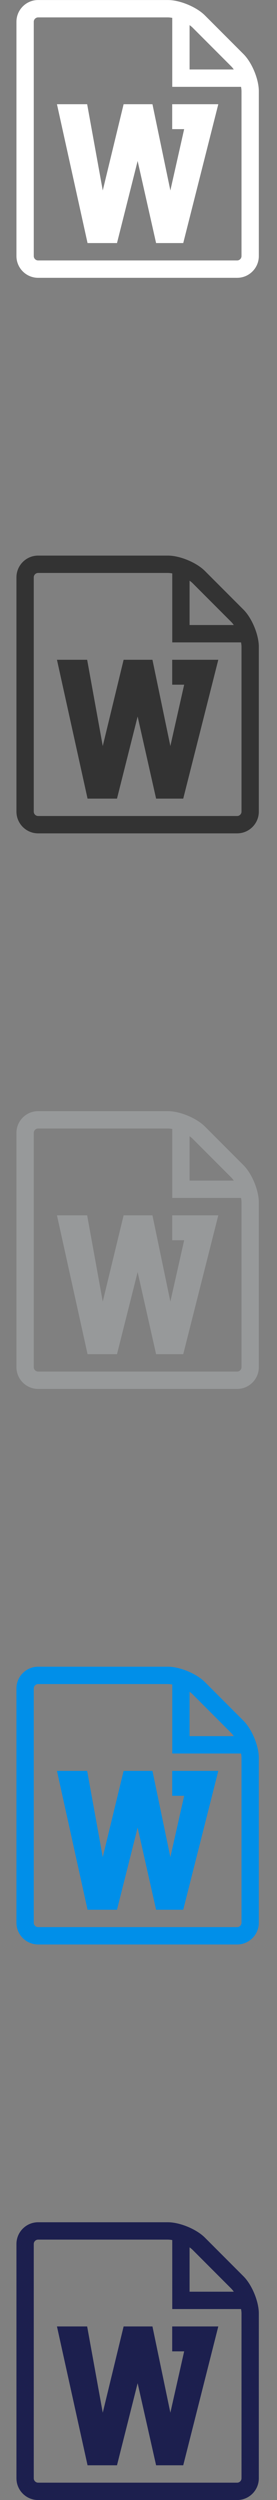 <svg xmlns="http://www.w3.org/2000/svg" width="32" height="288" viewBox="0 0 32 288"><rect x="0" y="0" width="32" height="288" fill="#808080" stroke="none"/><path fill="#fff" d="M19.893 14.876h1.382l-1.594 7.068-2.07-9.938h-3.33l-2.41 9.938-1.803-9.938H6.58l3.535 15.996h3.4l2.385-9.46 2.133 9.46h3.135l4.05-15.996h-5.325v2.87zm8.24-8.64l-4.465-4.464C22.696.8 20.775.004 19.4.004h-15c-1.375 0-2.5 1.125-2.5 2.5v27c0 1.375 1.125 2.5 2.5 2.5h23c1.375 0 2.5-1.125 2.5-2.5v-19c0-1.375-.795-3.296-1.767-4.268zM26.718 7.65c.098.098.195.218.29.354H21.9V2.896c.136.095.256.192.354.29l4.464 4.464zM27.9 29.504c0 .27-.23.5-.5.5h-23c-.27 0-.5-.23-.5-.5v-27c0-.27.23-.5.5-.5h15c.15 0 .32.02.5.053v7.947h7.947c.034.18.053.35.053.5v19z"/><path fill="#333" d="M19.893 78.876h1.382l-1.594 7.068-2.07-9.938h-3.33l-2.41 9.938-1.803-9.938H6.58l3.535 15.996h3.4l2.385-9.46 2.133 9.46h3.135l4.05-15.996h-5.325v2.87zm8.24-8.64l-4.465-4.464c-.972-.972-2.893-1.768-4.268-1.768h-15c-1.375 0-2.5 1.125-2.5 2.5v27c0 1.375 1.125 2.5 2.5 2.5h23c1.375 0 2.5-1.125 2.5-2.5v-19c0-1.375-.795-3.296-1.767-4.268zm-1.415 1.414c.098.098.195.218.29.354H21.9v-5.108c.136.095.256.192.354.29l4.464 4.464zM27.9 93.504c0 .27-.23.5-.5.5h-23c-.27 0-.5-.23-.5-.5v-27c0-.27.23-.5.5-.5h15c.15 0 .32.02.5.053v7.947h7.947c.034.18.053.35.053.5v19z"/><path fill="#97999A" d="M19.893 142.876h1.382l-1.594 7.068-2.07-9.938h-3.33l-2.41 9.938-1.803-9.938H6.58l3.535 15.996h3.4l2.385-9.46 2.133 9.46h3.135l4.05-15.996h-5.325v2.87zm8.24-8.64l-4.465-4.464c-.972-.972-2.893-1.768-4.268-1.768h-15c-1.375 0-2.5 1.125-2.5 2.5v27c0 1.375 1.125 2.5 2.5 2.5h23c1.375 0 2.5-1.125 2.5-2.5v-19c0-1.375-.795-3.296-1.767-4.268zm-1.415 1.414c.098.098.195.218.29.354H21.9v-5.108c.136.095.256.192.354.29l4.464 4.464zm1.182 21.854c0 .27-.23.5-.5.5h-23c-.27 0-.5-.23-.5-.5v-27c0-.27.23-.5.5-.5h15c.15 0 .32.02.5.053v7.947h7.947c.034.18.053.35.053.5v19z"/><path fill="#008FE9" d="M19.893 206.876h1.382l-1.594 7.068-2.07-9.938h-3.33l-2.41 9.938-1.803-9.938H6.58l3.535 15.996h3.4l2.385-9.46 2.133 9.46h3.135l4.05-15.996h-5.325v2.87zm8.24-8.64l-4.465-4.464c-.972-.972-2.893-1.768-4.268-1.768h-15c-1.375 0-2.5 1.125-2.5 2.5v27c0 1.375 1.125 2.5 2.5 2.5h23c1.375 0 2.5-1.125 2.5-2.5v-19c0-1.375-.795-3.296-1.767-4.268zm-1.415 1.414c.098.098.195.218.29.354H21.9v-5.108c.136.095.256.192.354.29l4.464 4.464zm1.182 21.854c0 .27-.23.5-.5.5h-23c-.27 0-.5-.23-.5-.5v-27c0-.27.23-.5.5-.5h15c.15 0 .32.02.5.053v7.947h7.947c.034.18.053.35.053.5v19z"/><path fill="#1C1F4E" d="M19.893 270.876h1.382l-1.594 7.068-2.07-9.938h-3.33l-2.41 9.938-1.803-9.938H6.58l3.535 15.996h3.4l2.385-9.46 2.133 9.46h3.135l4.05-15.996h-5.325v2.87zm8.24-8.64l-4.465-4.464c-.972-.972-2.893-1.768-4.268-1.768h-15c-1.375 0-2.5 1.125-2.5 2.5v27c0 1.375 1.125 2.5 2.5 2.5h23c1.375 0 2.5-1.125 2.5-2.5v-19c0-1.375-.795-3.296-1.767-4.268zm-1.415 1.414c.098.098.195.218.29.354H21.9v-5.108c.136.095.256.192.354.29l4.464 4.464zm1.182 21.854c0 .27-.23.5-.5.5h-23c-.27 0-.5-.23-.5-.5v-27c0-.27.23-.5.5-.5h15c.15 0 .32.02.5.053v7.947h7.947c.034.18.053.35.053.5v19z"/></svg>